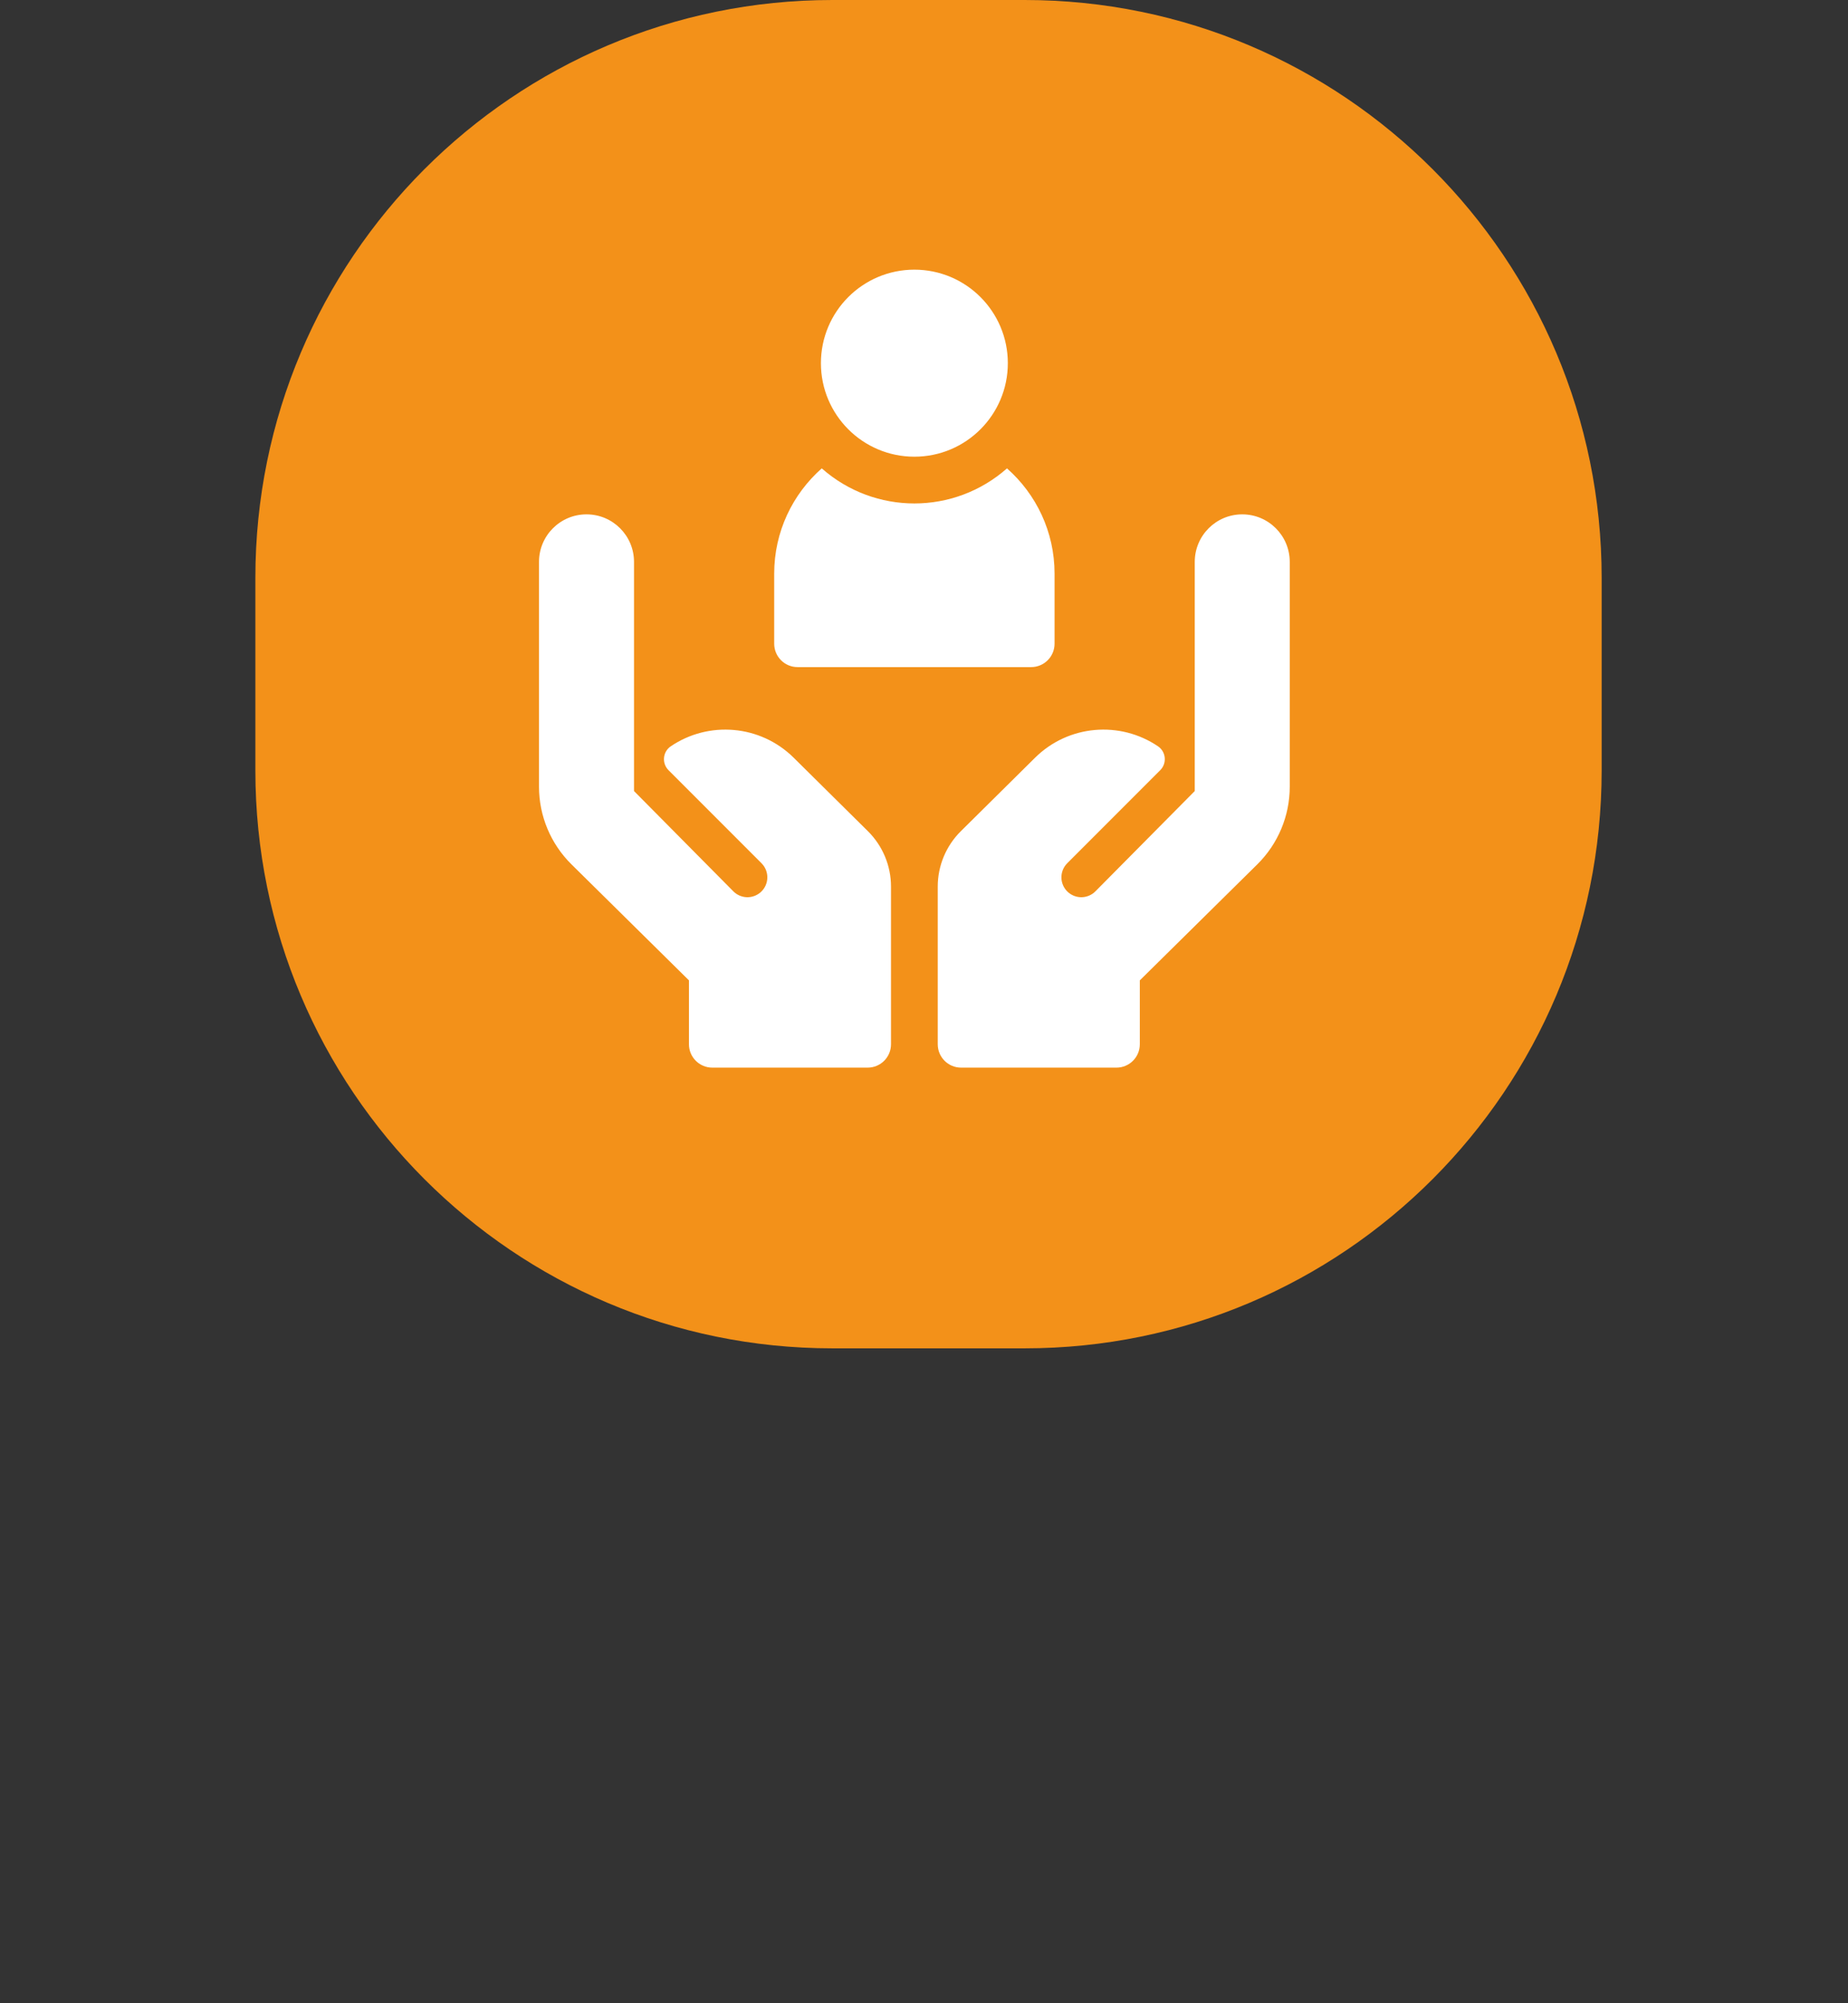 <svg width="96" height="104" viewBox="0 0 96 104" fill="none" xmlns="http://www.w3.org/2000/svg">
<rect x="0" y="0" width="96" height="104" fill="#333333" stroke="none"/>
<path fill-rule="evenodd" clip-rule="evenodd" d="M43.239 0H53.23C69.783 0 83.203 13.431 83.203 30V40C83.203 56.568 69.783 70 53.23 70H43.239C26.685 70 13.266 56.568 13.266 40V30C13.266 13.431 26.685 0 43.239 0Z" fill="#F39119"/>
<path d="M47.5 23.71C50.181 23.71 52.355 21.536 52.355 18.855C52.355 16.174 50.181 14 47.5 14C44.819 14 42.645 16.174 42.645 18.855C42.645 21.536 44.819 23.71 47.5 23.71Z" fill="white"/>
<path d="M41.431 34.633H53.568C54.239 34.633 54.782 34.089 54.782 33.419V29.778C54.782 27.605 53.825 25.652 52.311 24.316C49.56 26.743 45.444 26.746 42.689 24.316C41.175 25.652 40.218 27.605 40.218 29.778V33.419C40.218 34.089 40.761 34.633 41.431 34.633Z" fill="white"/>
<path d="M45.089 43.155L41.237 39.344C39.493 37.615 36.804 37.416 34.844 38.746C34.425 39.03 34.371 39.628 34.729 39.986L39.559 44.816C39.981 45.239 39.959 45.93 39.51 46.324C39.099 46.683 38.48 46.662 38.095 46.274L32.936 41.068V29.171C32.936 27.808 31.831 26.703 30.468 26.703C29.105 26.703 28 27.808 28 29.171V40.842C28 42.357 28.607 43.809 29.686 44.873L35.79 50.897V54.214C35.79 54.884 36.333 55.427 37.003 55.427H45.073C45.743 55.427 46.286 54.884 46.286 54.214V46.028C46.286 44.949 45.855 43.915 45.089 43.155V43.155Z" fill="white"/>
<path d="M49.911 43.155L53.763 39.344C55.507 37.615 58.196 37.416 60.157 38.746C60.576 39.03 60.629 39.628 60.271 39.986L55.441 44.816C55.019 45.239 55.041 45.93 55.49 46.324C55.901 46.683 56.521 46.662 56.905 46.274L62.065 41.068V29.171C62.065 27.808 63.169 26.703 64.532 26.703C65.895 26.703 67 27.808 67 29.171V40.842C67 42.357 66.393 43.809 65.315 44.873L59.211 50.897V54.214C59.211 54.884 58.667 55.427 57.997 55.427H49.928C49.257 55.427 48.714 54.884 48.714 54.214V46.028C48.714 44.949 49.145 43.915 49.911 43.155Z" fill="white"/>
</svg>
